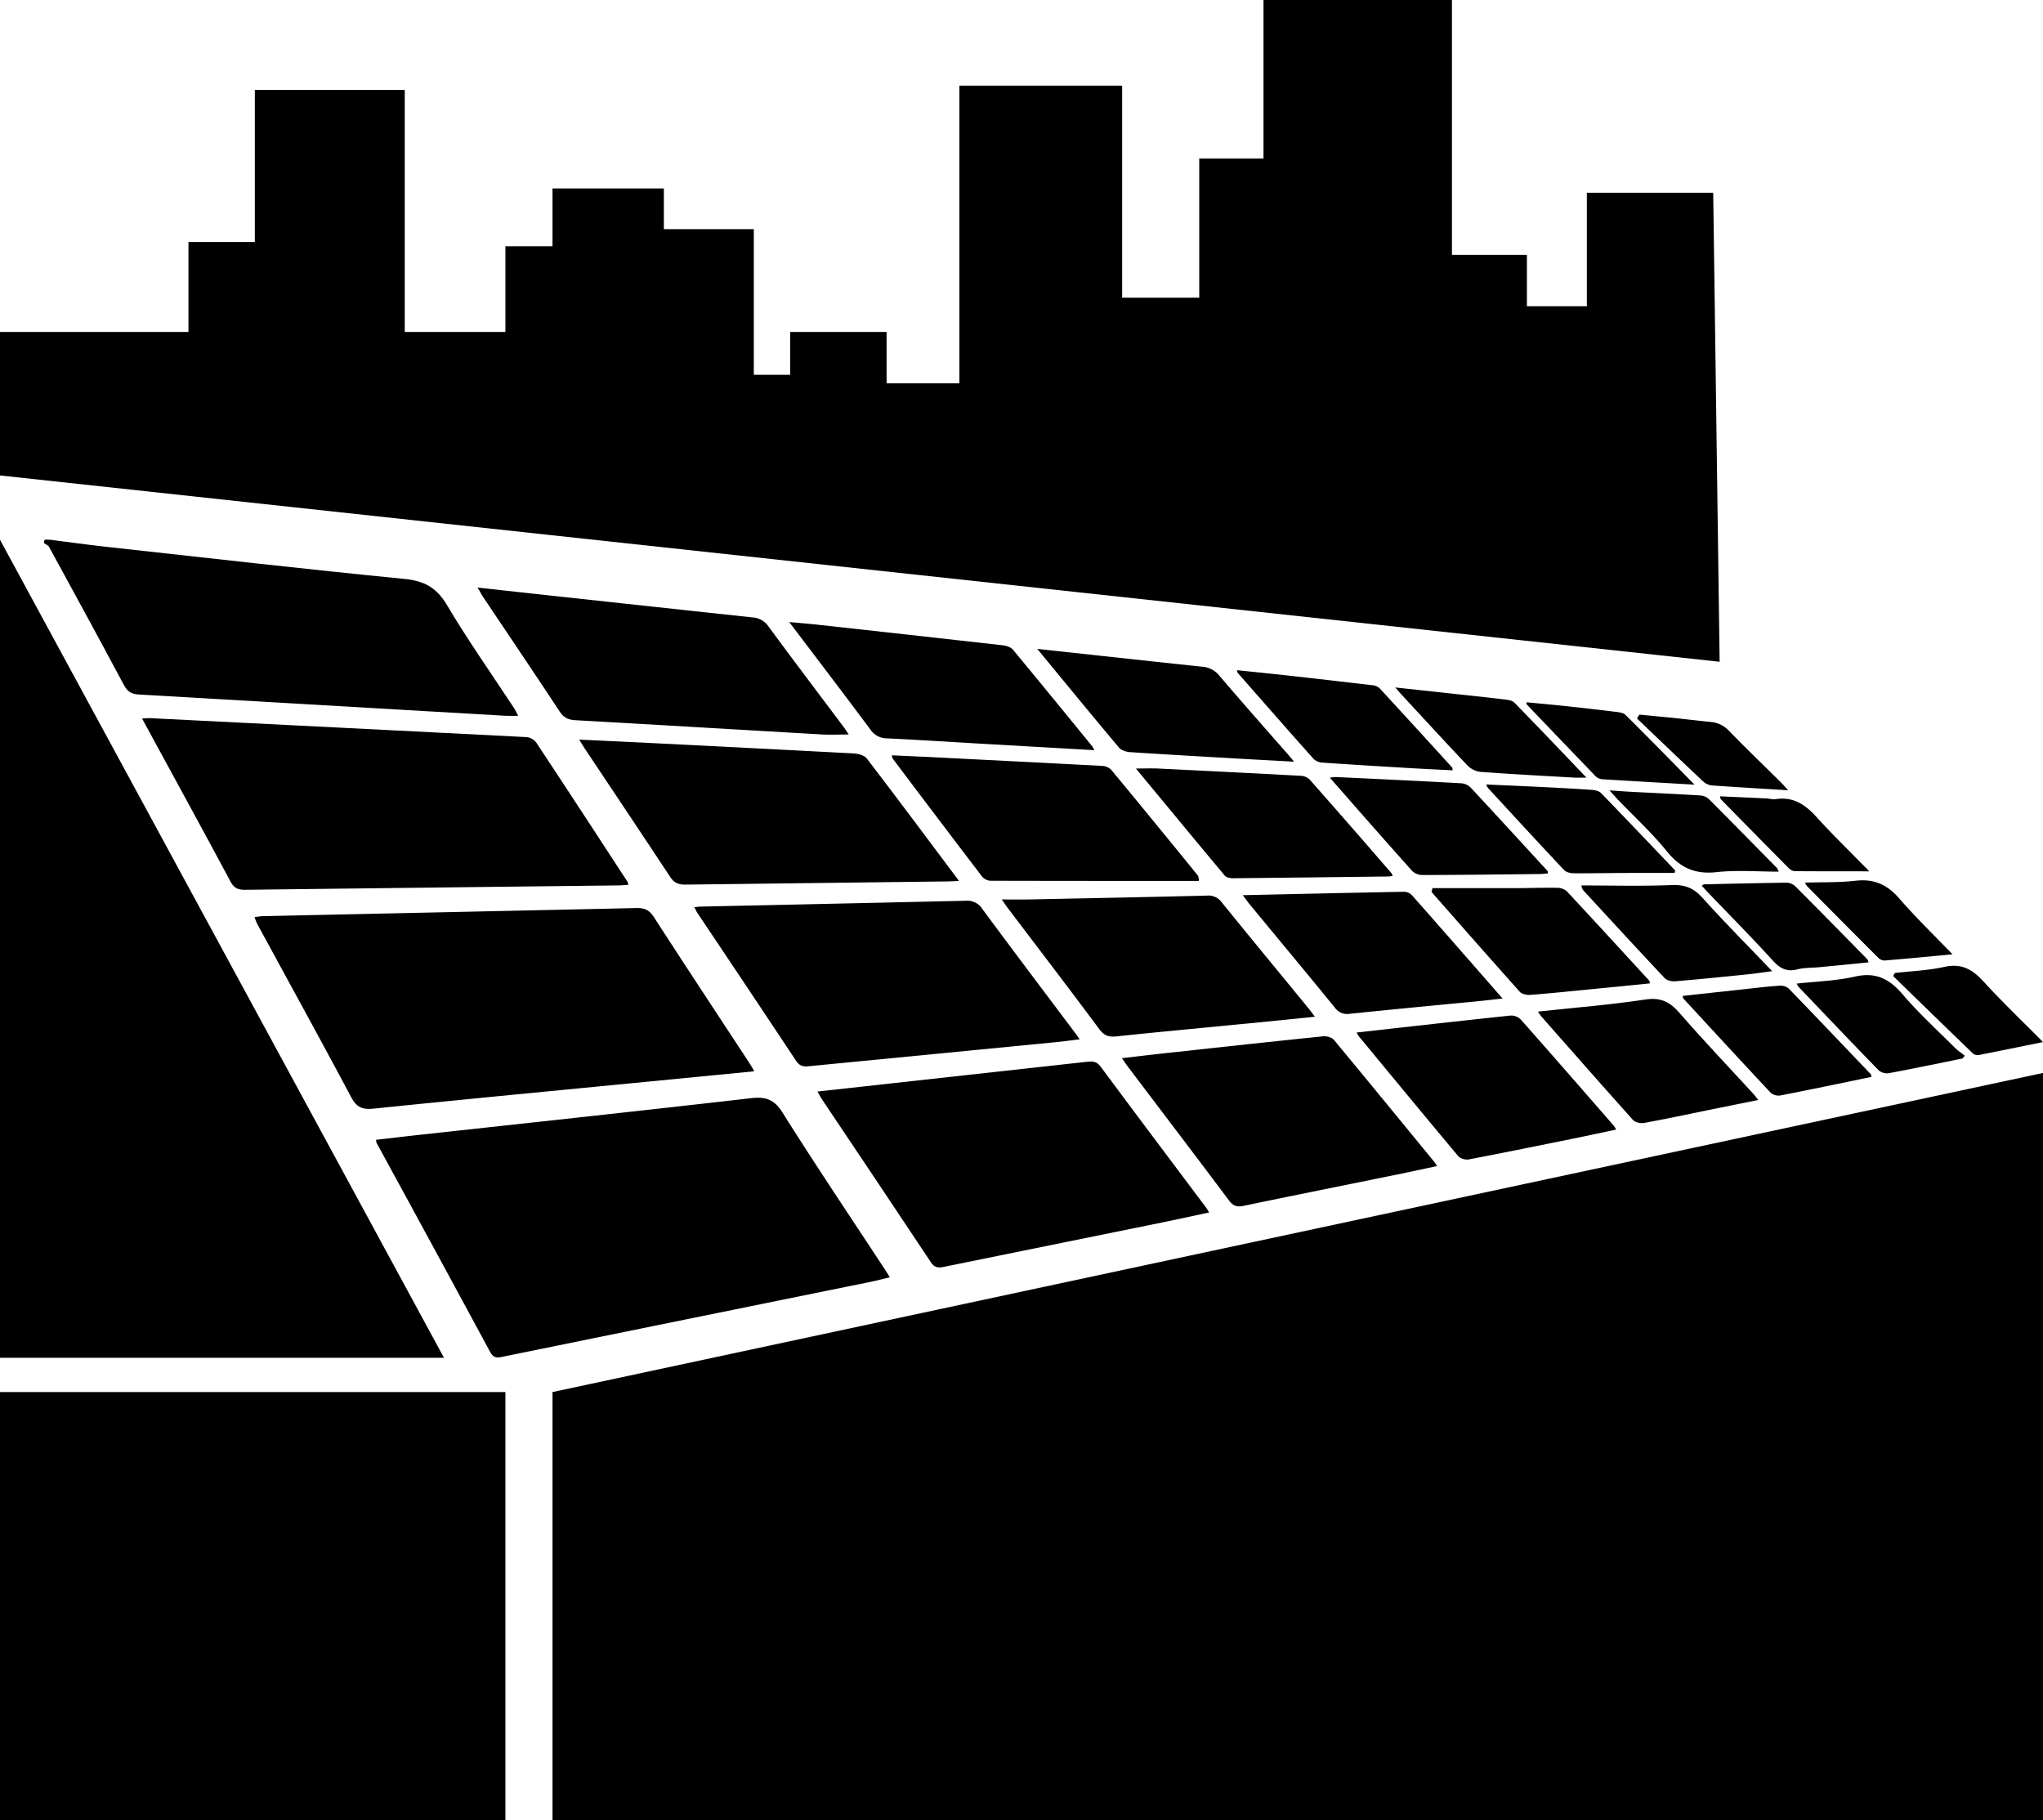 <svg id="Layer_2" data-name="Layer 2" xmlns="http://www.w3.org/2000/svg" viewBox="0 0 954 850"><title>roofPV</title><path d="M54.23,402c8.78,1.12,17.56,2.35,26.36,3.32,46.43,5.12,92.83,10.43,139.31,15,9.27.91,15,4.08,19.82,12.21,9.74,16.41,20.77,32.06,31.25,48,.67,1,1.18,2.16,2,3.7-2.33,0-4.12.09-5.9,0q-85.63-5-171.28-9.94c-3.4-.2-5.27-1.31-6.92-4.41-11.52-21.61-23.28-43.1-35-64.59-.39-.72-1.46-1.07-2.21-1.6C51.12,401.1,53.14,402.26,54.23,402Z" transform="translate(-31 -150)"/><path d="M206.61,682.22c6.64-.76,13.26-1.55,19.88-2.28,51.71-5.67,103.44-11.21,155.12-17.15,6.87-.79,10.85.45,14.8,6.73,15.48,24.62,31.73,48.75,47.69,73.06.7,1.07,1.37,2.17,2.41,3.83-3.12.75-5.92,1.51-8.76,2.09Q351.58,766,265.4,783.58c-2.57.53-4.08.36-5.51-2.28q-26.41-48.9-53.06-97.66A6.28,6.28,0,0,1,206.61,682.22Z" transform="translate(-31 -150)"/><path d="M383.24,650.22,335,654.92c-43.22,4.21-86.45,8.32-129.64,12.75-5.16.52-7.85-.62-10.35-5.32-14.49-27.19-29.35-54.17-44.06-81.24a23.77,23.77,0,0,1-1.06-2.89c1.42-.17,2.62-.4,3.83-.43Q241,575.9,328.28,574c3.68-.08,5.87.89,8,4.13C351,600.93,366,623.6,380.91,646.33,381.6,647.38,382.2,648.48,383.24,650.22Z" transform="translate(-31 -150)"/><path d="M324.42,563.16c-1.72.1-3.11.25-4.5.27q-87.28,1-174.57,2.05c-3.24,0-5.07-.78-6.71-3.84-13.54-25.28-27.32-50.43-41.3-76.12,1.58-.09,2.63-.24,3.68-.19q87.82,4.37,175.64,8.84a6.61,6.61,0,0,1,4.58,2.32c14.36,21.67,28.55,43.45,42.77,65.22A7.56,7.56,0,0,1,324.42,563.16Z" transform="translate(-31 -150)"/><path d="M595.59,716.15c-7.69,1.64-14.91,3.24-22.15,4.71q-51,10.36-102,20.74c-2.58.53-4.19.14-5.73-2.18Q440.24,701.13,414.61,663c-.6-.9-1.07-1.9-1.86-3.33l34.9-3.85,90.55-10c2.59-.29,4.74-.48,6.72,2.19,16.46,22.22,33.11,44.29,49.7,66.42C594.87,714.74,595,715.14,595.59,716.15Z" transform="translate(-31 -150)"/><path d="M355.24,573.62c1.27-.14,2.07-.28,2.87-.3Q420,572,481.87,570.6a8.31,8.31,0,0,1,7.82,3.8c14.47,19.59,29.16,39,43.78,58.49.42.57.81,1.15,1.7,2.4-4.07.5-7.63,1-11.2,1.34q-57.74,5.63-115.47,11.25c-2.52.24-4.19-.18-5.72-2.49q-22.9-34.51-46-68.9C356.25,575.72,355.89,574.84,355.24,573.62Z" transform="translate(-31 -150)"/><path d="M478.82,561.33c-2.11.1-3.49.22-4.87.23q-61.49.72-123,1.5c-3.22,0-5.18-.83-7-3.59-13.21-20.05-26.6-40-39.93-60-.75-1.13-1.44-2.3-2.58-4.11,12,.57,23.26,1.07,34.51,1.63q47,2.36,94,4.84c2,.11,4.74.92,5.85,2.38C450.13,522.92,464.16,541.76,478.82,561.33Z" transform="translate(-31 -150)"/><path d="M254,424.36c13.62,1.49,26.41,2.9,39.21,4.29q44.63,4.85,89.26,9.65a9.66,9.66,0,0,1,7.38,4.22c11.54,15.68,23.3,31.21,35,46.79.82,1.1,1.55,2.28,2.47,3.65-4.36,0-8.3.19-12.21,0-38.49-2.21-77-4.52-115.46-6.67-3.32-.18-5.43-1.21-7.31-4.06-11.86-18-23.92-35.82-35.9-53.72C255.75,427.44,255.18,426.32,254,424.36Z" transform="translate(-31 -150)"/><path d="M702,694.49c-6.4,1.36-12.49,2.69-18.6,3.94-23.91,4.87-47.84,9.66-71.74,14.63-3.11.65-4.91,0-6.82-2.59-15.74-21-31.62-41.86-47.45-62.78-.75-1-1.42-2.05-2.49-3.59,8.71-1,16.88-2,25.06-2.85,22.92-2.5,45.85-5,68.79-7.35,1.67-.17,4.13.45,5.11,1.63,15.76,19,31.35,38.05,47,57.13A20.8,20.8,0,0,1,702,694.49Z" transform="translate(-31 -150)"/><path d="M498.78,570c4.68,0,8.37.06,12.06,0,27.93-.57,55.86-1.11,83.79-1.81a7.61,7.61,0,0,1,6.88,3.15C615,588,628.7,604.57,642.32,621.2c.79,1,1.51,2,2.68,3.56-9.07.91-17.55,1.79-26,2.62-22.23,2.17-44.48,4.23-66.7,6.55-3.54.37-5.71-.35-7.91-3.3-14-18.83-28.31-37.5-42.49-56.23C501,573.3,500.28,572.13,498.78,570Z" transform="translate(-31 -150)"/><path d="M590.83,561.34c-32.67,0-64.92,0-97.17-.08a5.58,5.58,0,0,1-3.94-1.8q-21-27.5-41.8-55.17a6.25,6.25,0,0,1-.5-1.6c7.08.33,13.89.61,20.69.95,25.91,1.32,51.82,2.62,77.73,4a6.24,6.24,0,0,1,4,1.74Q570.3,534.1,590.5,559A11.54,11.54,0,0,1,590.83,561.34Z" transform="translate(-31 -150)"/><path d="M542,500.28l-50.81-2.9c-15.3-.88-30.6-1.86-45.91-2.61a9.33,9.33,0,0,1-7.84-4.11c-12.3-16.54-24.82-32.92-37.91-50.21,4.88.45,9,.78,13.12,1.23q43.31,4.76,86.59,9.63c1.68.19,3.78.87,4.79,2.08,12.45,15,24.74,30.08,37.06,45.16A15.59,15.59,0,0,1,542,500.28Z" transform="translate(-31 -150)"/><path d="M664.46,632.12c24.37-2.72,48.1-5.41,71.86-7.92A6.45,6.45,0,0,1,741.1,626c14.62,16.51,29.09,33.15,43.59,49.76a16.57,16.57,0,0,1,1,1.68c-6.6,1.39-12.9,2.76-19.23,4.05-16.48,3.34-33,6.72-49.49,9.87-1.57.3-4.09-.34-5-1.48C696.4,671.31,681,652.62,665.62,634A19.89,19.89,0,0,1,664.46,632.12Z" transform="translate(-31 -150)"/><path d="M611.31,568c25.77-.57,50.55-1.14,75.34-1.6a5.34,5.34,0,0,1,3.65,1.58c13.94,15.77,27.79,31.63,42.35,48.27-3.5.37-6.21.69-8.92,1-20.82,2-41.64,4-62.45,6.12a7,7,0,0,1-6.94-2.84c-13.31-16.33-26.79-32.52-40.21-48.77C613.34,570.72,612.63,569.7,611.31,568Z" transform="translate(-31 -150)"/><path d="M681.31,559c-.9.12-1.43.25-2,.26q-36.3.45-72.59.83c-1.29,0-3.07-.36-3.81-1.24-13.75-16.43-27.39-33-41.5-50,3.86,0,7-.13,10.23,0q33.45,1.62,66.9,3.41a6.38,6.38,0,0,1,4.07,1.79q19.19,21.74,38.14,43.67A5.48,5.48,0,0,1,681.31,559Z" transform="translate(-31 -150)"/><path d="M515.37,453l31.34,3.4c15.2,1.64,30.39,3.32,45.6,4.9a11.28,11.28,0,0,1,8,4.1c10.4,12.2,21,24.19,31.59,36.26.91,1,1.8,2.1,3.39,4-8.57-.47-16.21-.87-23.85-1.31-17.58-1-35.16-2-52.73-3.14-1.8-.12-4.11-.86-5.19-2.14C541,484.19,528.68,469.15,515.37,453Z" transform="translate(-31 -150)"/><path d="M749.15,622.35c17.11-1.85,33.76-3.17,50.24-5.65,7.25-1.09,11.47,1.2,16,6.41,11.16,12.87,22.94,25.19,34.45,37.74.66.72,1.22,1.52,2.19,2.76-8,1.61-15.51,3.12-23,4.66-10.08,2.05-20.14,4.22-30.26,6.07-1.63.3-4.18-.21-5.19-1.34-14.44-16.09-28.69-32.35-43-48.57C750.13,623.93,749.81,623.33,749.15,622.35Z" transform="translate(-31 -150)"/><path d="M699.91,564.71c12.42,0,24.84,0,37.26,0,7,0,14-.26,21.06-.16a6.81,6.81,0,0,1,4.46,1.68c12.9,13.82,25.67,27.77,38.46,41.7.16.18.13.52.29,1.24-9.51,1-19,1.9-28.4,2.82-9.11.9-18.21,1.85-27.33,2.55-1.64.12-4-.32-5-1.41-13.85-15.46-27.53-31.07-41.25-46.65Z" transform="translate(-31 -150)"/><path d="M753.88,557.81c-1.27.11-2.49.29-3.71.3-18.33.2-36.65.43-55,.47a7,7,0,0,1-4.77-1.92C677.65,542.38,665,528,652,513.13a18.37,18.37,0,0,1,2.73-.31c19.59.93,39.18,1.85,58.76,2.93a7.07,7.07,0,0,1,4.36,2.11c12,12.88,23.88,25.87,35.79,38.84C753.77,556.87,753.75,557.22,753.88,557.81Z" transform="translate(-31 -150)"/><path d="M709.33,509.69c-7-.36-14-.68-20.87-1.09-13.29-.79-26.58-1.59-39.86-2.5a6.51,6.51,0,0,1-4.1-1.63c-11.92-13.34-23.7-26.8-35.5-40.25-.16-.18-.16-.49-.41-1.29,7.94.83,15.65,1.59,23.35,2.45q20,2.22,40,4.59a5.69,5.69,0,0,1,3.32,1.44q17,18.45,33.91,37.06C709.29,508.62,709.23,509,709.33,509.69Z" transform="translate(-31 -150)"/><path d="M904.89,652.83c-14.33,3-28.44,5.93-42.59,8.69a5.63,5.63,0,0,1-4.47-1.3c-13.71-14.61-27.27-29.36-40.86-44.08-.14-.17-.1-.51-.2-1.12q15.53-1.69,31-3.38c4.83-.52,9.65-1.12,14.49-1.39a5.83,5.83,0,0,1,4.07,1.4c12.84,13.27,25.56,26.65,38.3,40C904.79,651.84,904.75,652.19,904.89,652.83Z" transform="translate(-31 -150)"/><path d="M769.41,563.45c14.54,0,28.41.39,42.24-.18,6.15-.25,10.28,1.41,14.38,6,10.33,11.45,21.21,22.4,32.5,34.21-4.37.57-8,1.13-11.56,1.49-11.22,1.14-22.44,2.29-33.67,3.22-1.63.14-3.91-.36-4.94-1.46-12.85-13.64-25.52-27.45-38.23-41.23A11.41,11.41,0,0,1,769.41,563.45Z" transform="translate(-31 -150)"/><path d="M812.92,557.61c-6.67,0-13.34,0-20,0-9,0-18,.21-27,.15-1.54,0-3.56-.46-4.53-1.49-12-12.71-23.77-25.55-35.6-38.38a8.81,8.81,0,0,1-.81-1.59c9,.41,17.68.78,26.32,1.2,7.57.38,15.14.76,22.7,1.3,1.59.11,3.61.47,4.62,1.51,11.66,12,23.15,24.11,34.69,36.21C813.15,556.89,813,557.25,812.92,557.61Z" transform="translate(-31 -150)"/><path d="M682.53,471l28.35,3.07c7.51.82,15,1.59,22.53,2.51,1.64.2,3.72.45,4.75,1.51,11.08,11.33,22,22.82,33.65,35-2.55,0-4.17.08-5.78,0-14.57-.84-29.15-1.6-43.71-2.68a10.21,10.21,0,0,1-6.08-3c-10.46-11-20.7-22.19-31-33.32C684.58,473.42,684,472.67,682.53,471Z" transform="translate(-31 -150)"/><path d="M947.5,644.23c-11.45,2.32-22.88,4.72-34.36,6.86a6.15,6.15,0,0,1-4.83-1.28c-12.59-12.89-25-26-37.45-39a10.5,10.5,0,0,1-.88-1.54c9.28-1,18.45-1.27,27.21-3.27,9.83-2.23,16.18,1.14,22.38,8.43,7.39,8.69,15.91,16.43,24,24.52,1.49,1.48,3.25,2.69,4.88,4Z" transform="translate(-31 -150)"/><path d="M903.55,599.37c-7.83.77-15.44,1.53-23,2.25-3.4.33-6.93.16-10.2,1-5,1.28-8.15-.41-11.51-4.09-10-11-20.5-21.58-30.79-32.33-.78-.82-1.51-1.67-2.4-2.65.53-.29.86-.61,1.19-.62,12.74-.3,25.47-.61,38.21-.77a6.34,6.34,0,0,1,4.12,1.52c11.33,11.34,22.55,22.79,33.78,34.23A5.58,5.58,0,0,1,903.55,599.37Z" transform="translate(-31 -150)"/><path d="M861.56,557c-10,0-19.57-.81-29,.23-10,1.09-16.89-1.94-23.17-9.68-7-8.63-15.29-16.23-23-24.29-1-1.09-2-2.22-3.83-4.2,4.32.28,7.53.53,10.74.7,10.43.54,20.86,1,31.28,1.64a7,7,0,0,1,4.2,1.53c10.73,10.72,21.33,21.56,32,32.39A8.16,8.16,0,0,1,861.56,557Z" transform="translate(-31 -150)"/><path d="M822.27,516.38c-15.25-.88-29.23-1.65-43.2-2.54a5,5,0,0,1-3-1.4Q760,495.76,744,479c-.16-.16-.12-.51-.25-1.09,6.85.66,13.6,1.27,20.33,2q11.05,1.19,22.1,2.56c1.34.17,3,.47,3.88,1.35C800.57,494.25,811,504.88,822.27,516.38Z" transform="translate(-31 -150)"/><path d="M985,636.58c-10.4,2.11-20.28,4.15-30.17,6.08a3.47,3.47,0,0,1-2.63-.82q-18.65-18-37.2-36.12l.87-1.41c7.71-.89,15.55-1.15,23.08-2.84,8.09-1.81,13.24,1.27,18.43,7C966.05,617.94,975.38,626.84,985,636.58Z" transform="translate(-31 -150)"/><path d="M942.75,595.6c-10.27,1-21,2-31.72,2.9a4.26,4.26,0,0,1-2.91-1.24q-16.71-16.68-33.29-33.48a11.11,11.11,0,0,1-1-1.65c8.15-.25,16,0,23.67-.88,8.62-1,14.81,1.84,20.45,8.36C925.81,578.65,934.46,587,942.75,595.6Z" transform="translate(-31 -150)"/><path d="M903.89,556.85c-12.33,0-23.58,0-34.83-.07a4.76,4.76,0,0,1-2.87-1.49q-15.86-16-31.62-32.09c-.17-.18-.17-.51-.43-1.38,7.38.34,14.57.66,21.75,1,1.42.07,2.89.56,4.26.34,8.08-1.27,13.71,2.42,18.94,8.17C886.67,539.69,894.8,547.56,903.89,556.85Z" transform="translate(-31 -150)"/><path d="M866,519c-12.45-.76-23.72-1.42-35-2.21a7.43,7.43,0,0,1-4.25-1.5c-10.53-9.87-20.93-19.86-31.36-29.82l1.17-1.79c5.26.51,10.52,1,15.78,1.53,5.8.61,11.6,1.31,17.4,1.89a13,13,0,0,1,8.56,4.07c8.06,8.33,16.43,16.35,24.68,24.5C863.75,516.45,864.44,517.31,866,519Z" transform="translate(-31 -150)"/><polygon points="0 252.03 207.33 634 0 634 0 252.03"/><rect y="650" width="236" height="200"/><polygon points="258 650 954 501 954 850 258 850 258 650"/><polygon points="0 222 803 309 800 90 741 90 741 143 713 143 713 119 678 119 678 0 590 0 590 74 560 74 560 139 524 139 524 40 448 40 448 179 414 179 414 155 369 155 369 175 352 175 352 107 310 107 310 88 258 88 258 115 236 115 236 155 189 155 189 42 119 42 119 113 88 113 88 155 0 155 0 222"/></svg>
